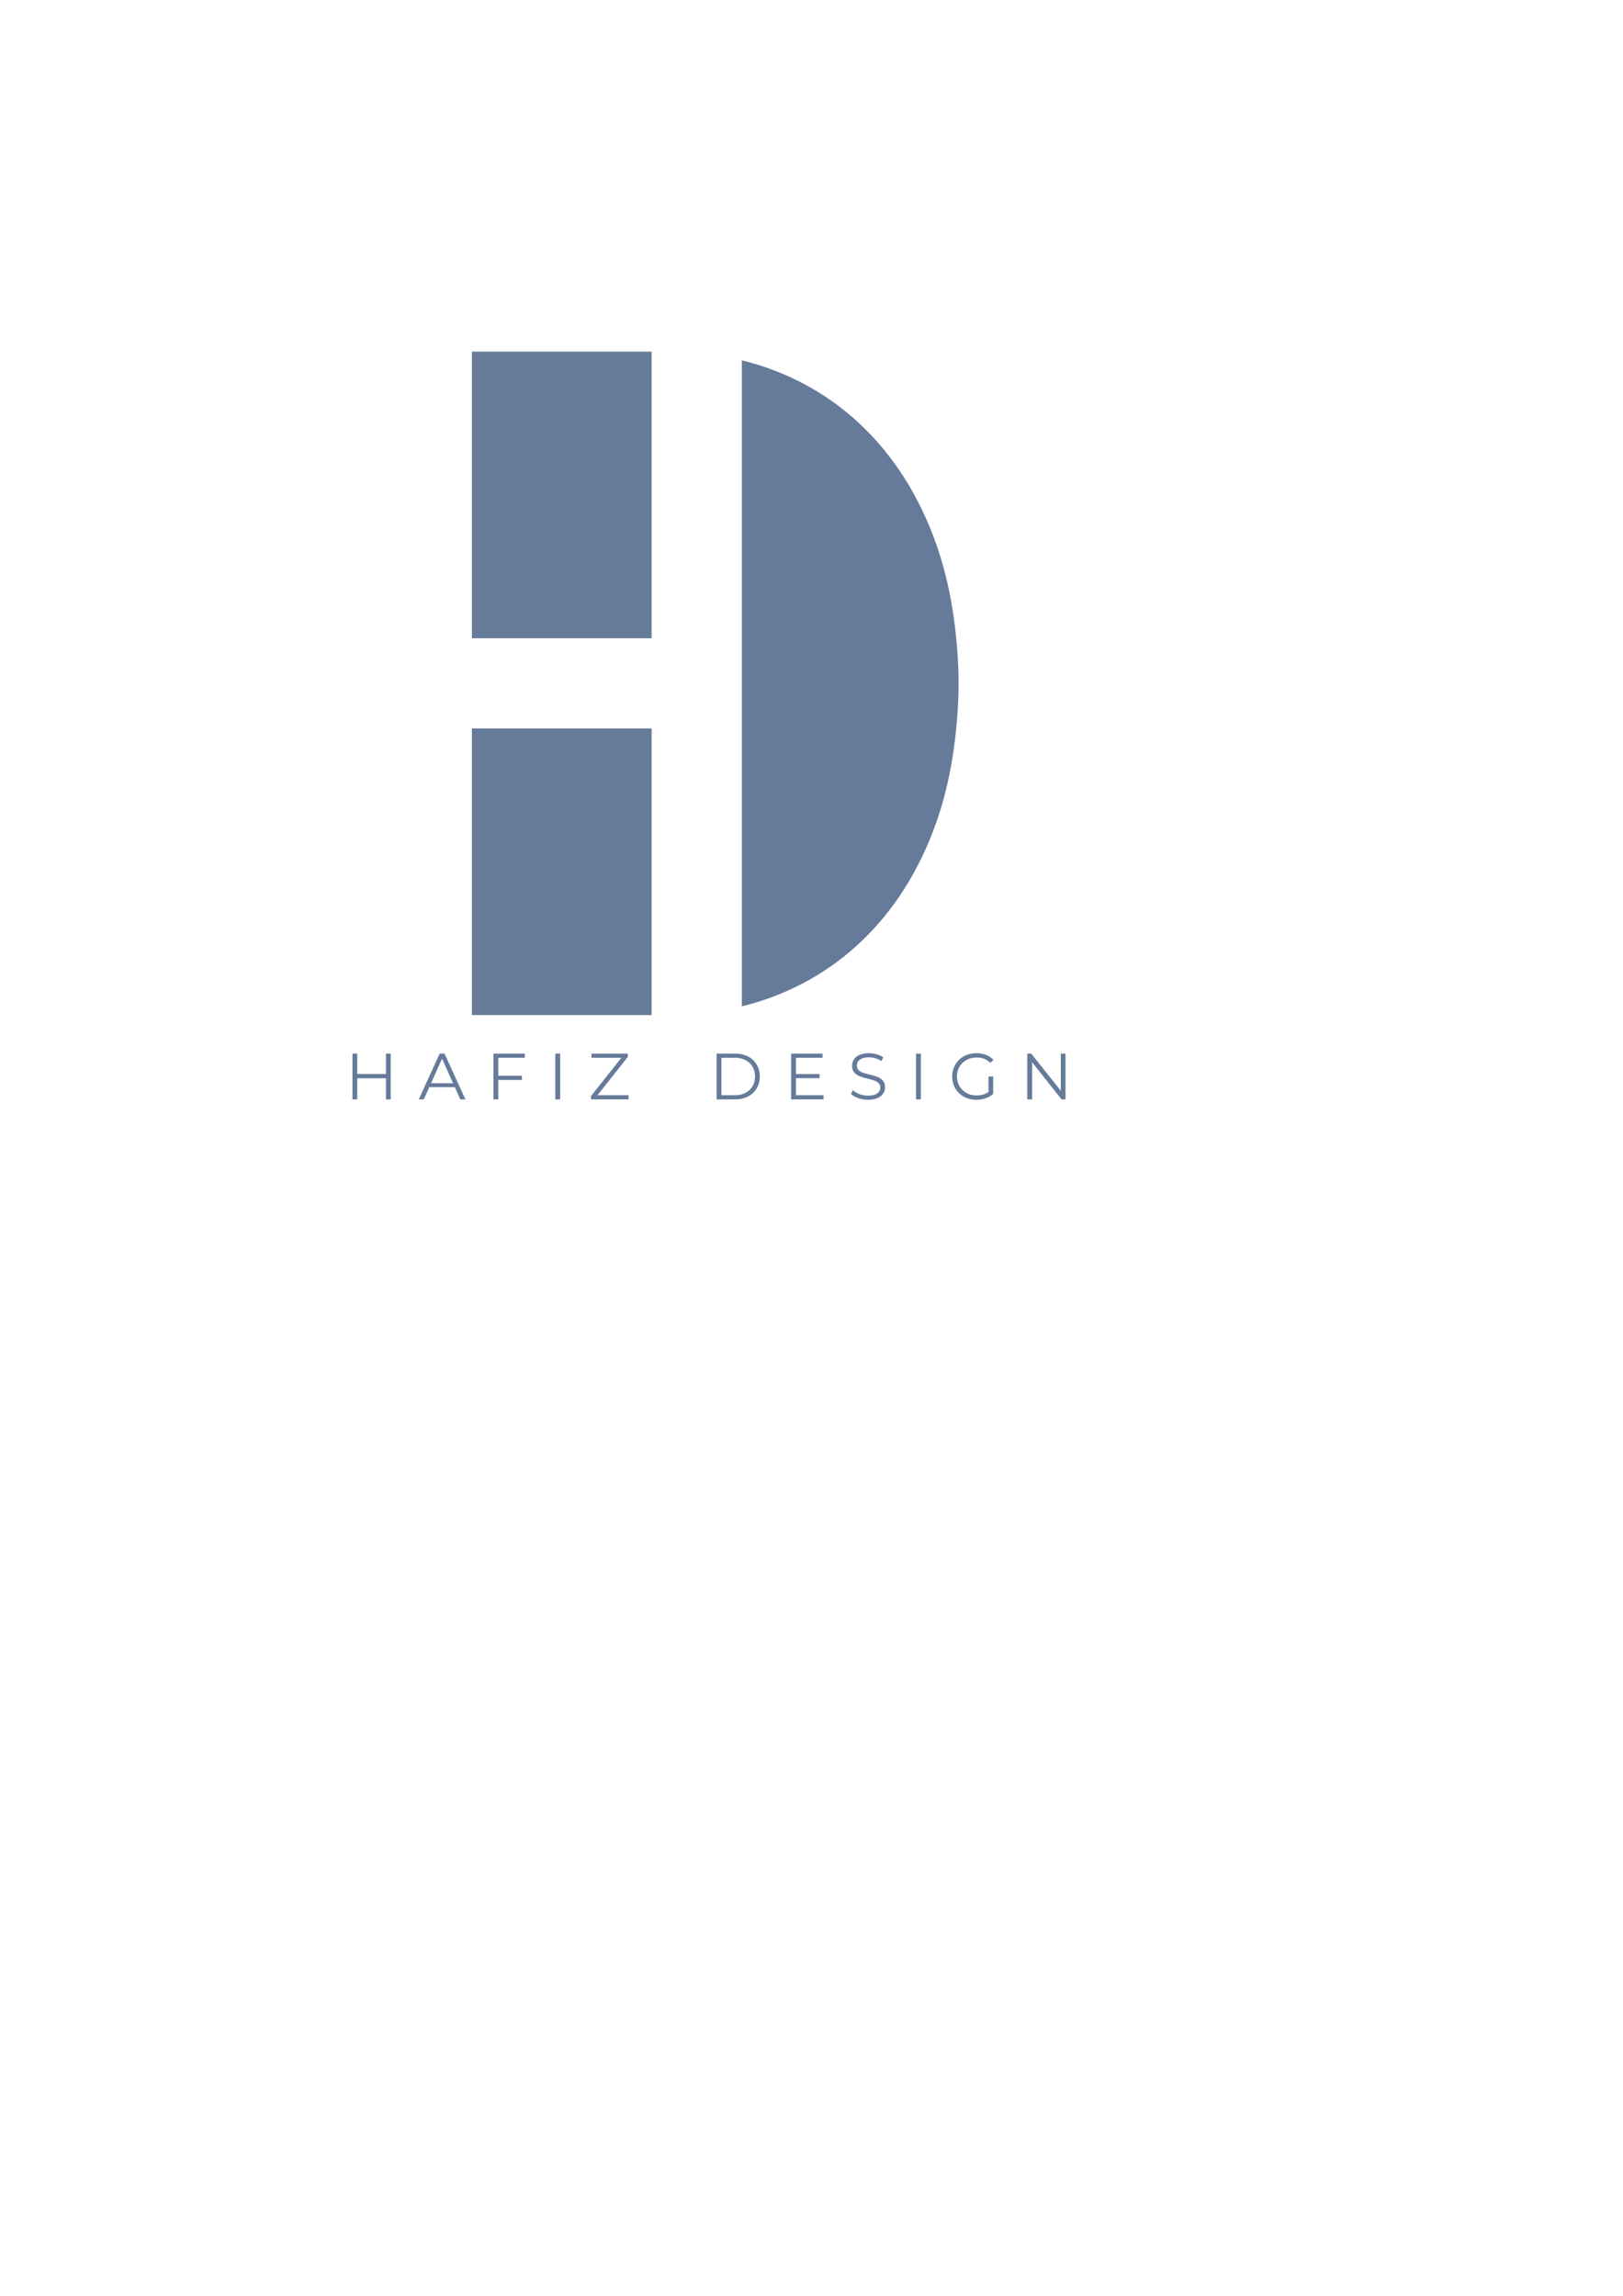 <?xml version="1.0" encoding="UTF-8" standalone="no"?>
<!-- Created with Inkscape (http://www.inkscape.org/) -->

<svg
   width="210mm"
   height="297mm"
   viewBox="0 0 210 297"
   version="1.1"
   id="svg1"
   inkscape:version="1.3.2 (091e20e, 2023-11-25, custom)"
   sodipodi:docname="drawing.svg"
   xmlns:inkscape="http://www.inkscape.org/namespaces/inkscape"
   xmlns:sodipodi="http://sodipodi.sourceforge.net/DTD/sodipodi-0.dtd"
   xmlns="http://www.w3.org/2000/svg"
   xmlns:svg="http://www.w3.org/2000/svg">
  <sodipodi:namedview
     id="namedview1"
     pagecolor="#ffffff"
     bordercolor="#000000"
     borderopacity="0.25"
     inkscape:showpageshadow="2"
     inkscape:pageopacity="0.0"
     inkscape:pagecheckerboard="0"
     inkscape:deskcolor="#d1d1d1"
     inkscape:document-units="mm"
     showguides="true"
     inkscape:zoom="0.90688833"
     inkscape:cx="283.3866"
     inkscape:cy="377.66502"
     inkscape:window-width="1366"
     inkscape:window-height="705"
     inkscape:window-x="-8"
     inkscape:window-y="-8"
     inkscape:window-maximized="1"
     inkscape:current-layer="layer1" />
  <defs
     id="defs1">
    <inkscape:path-effect
       effect="offset"
       id="path-effect17"
       is_visible="true"
       lpeversion="1.2"
       linejoin_type="miter"
       unit="mm"
       offset="1"
       miter_limit="4"
       attempt_force_join="false"
       update_on_knot_move="true" />
    <inkscape:path-effect
       effect="offset"
       id="path-effect8"
       is_visible="true"
       lpeversion="1.2"
       linejoin_type="miter"
       unit="mm"
       offset="2.5"
       miter_limit="4"
       attempt_force_join="false"
       update_on_knot_move="true" />
    <inkscape:path-effect
       effect="offset"
       id="path-effect6"
       is_visible="true"
       lpeversion="1.2"
       linejoin_type="miter"
       unit="mm"
       offset="2.5"
       miter_limit="4"
       attempt_force_join="false"
       update_on_knot_move="true" />
    <inkscape:path-effect
       effect="offset"
       id="path-effect4"
       is_visible="true"
       lpeversion="1.2"
       linejoin_type="miter"
       unit="mm"
       offset="2.5"
       miter_limit="4"
       attempt_force_join="false"
       update_on_knot_move="true" />
    <inkscape:path-effect
       effect="offset"
       id="path-effect3"
       is_visible="true"
       lpeversion="1.2"
       linejoin_type="miter"
       unit="mm"
       offset="2.5"
       miter_limit="4"
       attempt_force_join="false"
       update_on_knot_move="true" />
  </defs>
  <g
     inkscape:label="Layer 1"
     inkscape:groupmode="layer"
     id="layer1">
    <path
       id="path55"
       style="opacity:0.958;fill:#05285b;fill-opacity:0.637;stroke:#f4f4f4;stroke-width:0"
       d="m 61.057,45.488 v 2.067 11.67 11.67 11.67 H 72.645 84.315 V 70.895 59.225 47.555 45.488 H 72.645 Z m 34.928,1.125 v 0.942 11.67 11.67 11.67 11.67 11.67 11.67 11.67 0.943 c 1.09,-0.268 2.153,-0.583 3.189,-0.943 3.075,-1.066 5.91,-2.527 8.48,-4.345 2.858,-2.022 5.39,-4.479 7.554,-7.324 1.57,-2.064 2.945,-4.331 4.116,-6.777 0.747,-1.561 1.415,-3.191 1.991,-4.893 1.217,-3.599 2.012,-7.518 2.41,-11.67 0.182,-1.901 0.307,-3.834 0.307,-5.835 0,-2 -0.125,-3.934 -0.307,-5.835 -0.398,-4.152 -1.193,-8.071 -2.41,-11.67 -0.576,-1.702 -1.244,-3.332 -1.991,-4.893 -1.171,-2.446 -2.546,-4.713 -4.116,-6.777 -2.164,-2.845 -4.696,-5.303 -7.554,-7.325 -2.57,-1.818 -5.406,-3.28 -8.481,-4.345 -1.036,-0.359 -2.099,-0.675 -3.189,-0.942 z M 61.057,94.235 v 11.67 11.67 11.67 2.068 H 72.645 84.315 V 129.244 117.575 105.905 94.235 H 72.645 Z m 51.377,42.012 c -1.507,0 -2.184,0.754 -2.184,1.626 0,2.193 3.649,1.194 3.649,2.819 0,0.584 -0.482,1.05 -1.592,1.05 -0.779,0 -1.533,-0.304 -1.956,-0.719 l -0.245,0.482 c 0.44,0.457 1.312,0.77 2.201,0.77 1.516,0 2.21,-0.745 2.21,-1.617 0,-2.159 -3.649,-1.177 -3.649,-2.802 0,-0.593 0.483,-1.075 1.566,-1.075 0.525,0 1.117,0.161 1.625,0.491 l 0.212,-0.499 c -0.474,-0.33 -1.168,-0.525 -1.837,-0.525 z m 13.902,0 c -1.812,0 -3.133,1.279 -3.133,3.014 0,1.736 1.321,3.014 3.124,3.014 0.821,0 1.617,-0.254 2.176,-0.753 v -2.26 h -0.601 v 1.998 c -0.457,0.33 -0.982,0.457 -1.549,0.457 -1.456,0 -2.532,-1.05 -2.532,-2.455 0,-1.414 1.075,-2.456 2.54,-2.456 0.694,0 1.287,0.203 1.786,0.695 l 0.39,-0.398 c -0.525,-0.567 -1.304,-0.855 -2.201,-0.855 z m -80.734,0.051 v 5.927 h 0.626 v -2.735 h 3.708 v 2.735 h 0.618 v -5.927 h -0.618 v 2.642 h -3.708 v -2.642 z m 11.29,0 -2.709,5.927 h 0.652 l 0.712,-1.583 h 3.302 l 0.712,1.583 h 0.66 l -2.709,-5.927 z m 6.955,0 v 5.927 h 0.626 v -2.515 h 3.065 v -0.542 h -3.065 v -2.329 h 3.438 v -0.542 z m 8.005,0 v 5.927 h 0.627 v -5.927 z m 4.678,0 v 0.542 h 3.87 l -3.928,4.953 v 0.431 h 4.86 v -0.542 h -4.021 l 3.92,-4.953 v -0.432 z m 16.193,0 v 5.927 h 2.413 c 1.897,0 3.175,-1.219 3.175,-2.963 0,-1.744 -1.278,-2.964 -3.175,-2.964 z m 9.639,0 v 5.927 h 4.191 v -0.542 h -3.565 v -2.201 h 3.065 v -0.533 h -3.065 v -2.108 h 3.438 v -0.542 z m 16.163,0 v 5.927 h 0.626 v -5.927 z m 14.393,0 v 5.927 h 0.626 v -4.809 l 3.81,4.809 h 0.516 v -5.927 h -0.618 v 4.809 l -3.818,-4.809 z m -39.569,0.542 h 1.753 c 1.575,0 2.591,0.999 2.591,2.422 0,1.422 -1.016,2.422 -2.591,2.422 h -1.753 z m -36.153,0.11 1.423,3.183 h -2.845 z" />
  </g>
</svg>
